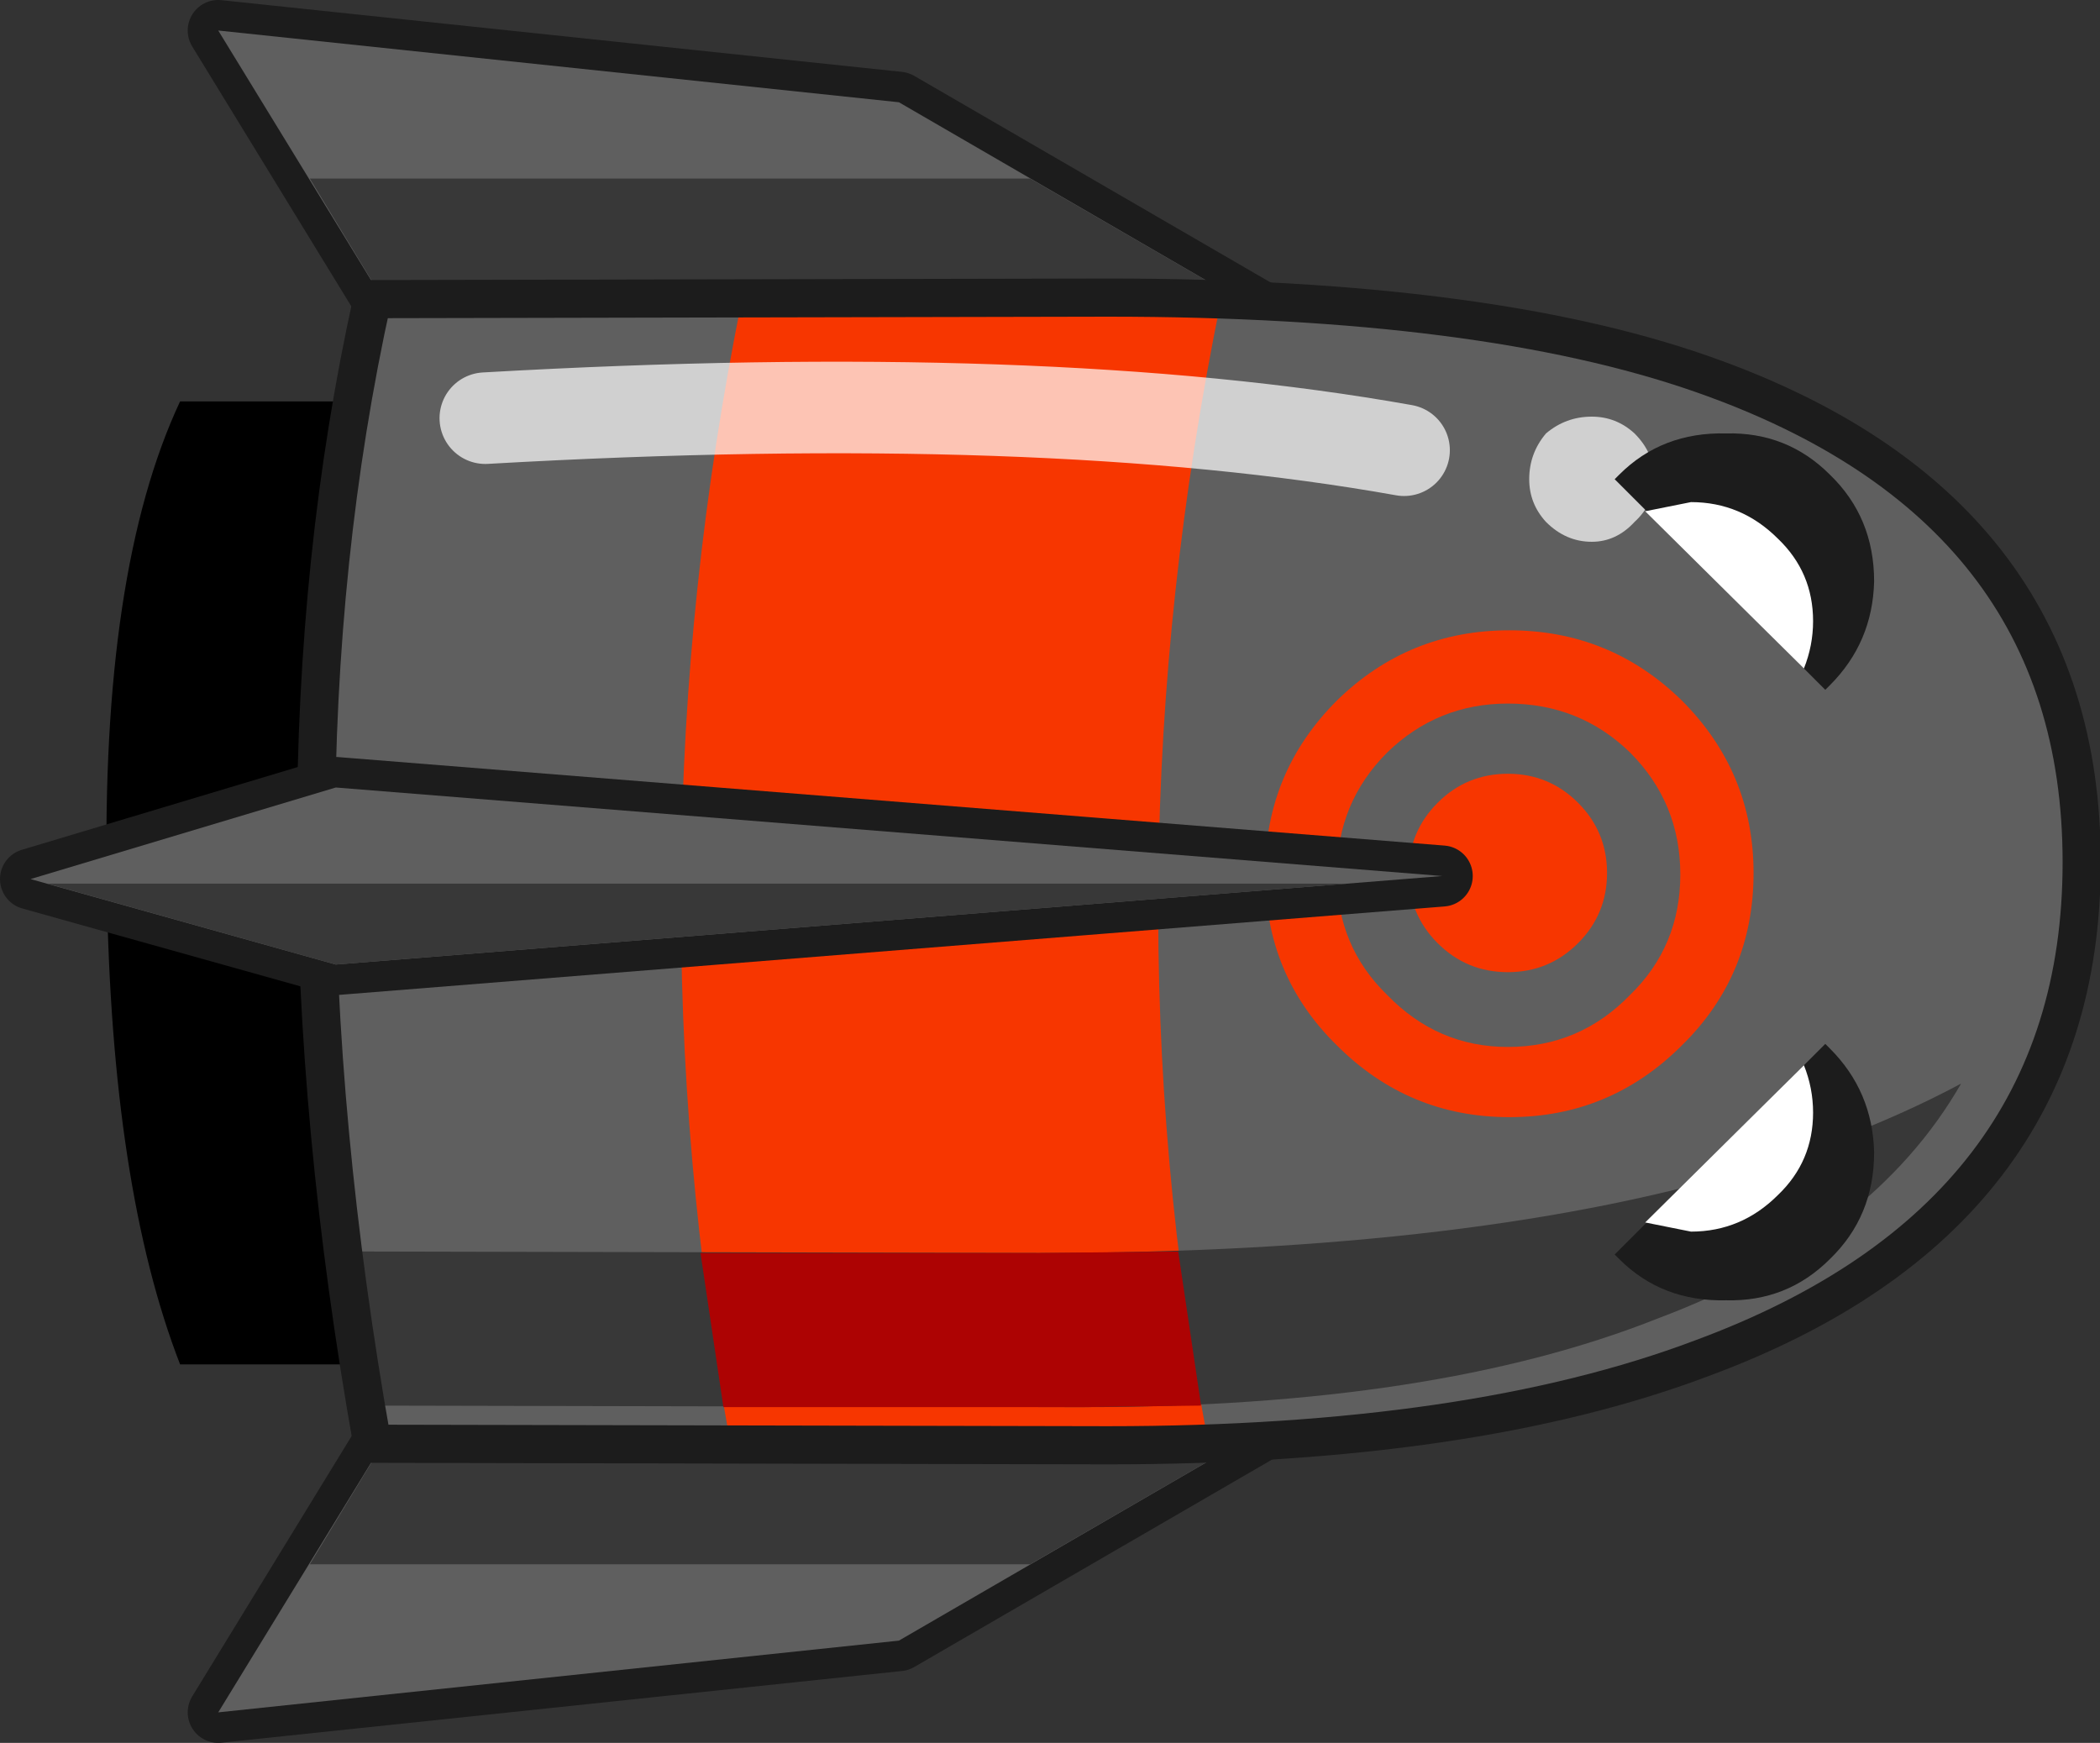 <?xml version="1.0" encoding="UTF-8" standalone="no"?>
<svg xmlns:xlink="http://www.w3.org/1999/xlink" height="57.1px" width="68.8px" xmlns="http://www.w3.org/2000/svg">
  <rect width="100%" height="100%" fill="#333333" stroke="none"/>
  <g transform="matrix(1.0, 0.0, 0.0, 1.0, 68.25, 28.5)">
    <path d="M-38.8 -25.15 L-25.95 -17.7 -55.1 -17.7 -61.1 -27.5 -38.8 -25.15 Z" fill="none" stroke="#1c1c1c" stroke-linecap="round" stroke-linejoin="round" stroke-width="2.0"/>
    <path d="M-61.1 -27.5 L-38.8 -25.15 -25.95 -17.7 -55.1 -17.7 -61.1 -27.5" fill="#5f5f5f" fill-rule="evenodd" stroke="none"/>
    <path d="M-62.35 -15.35 L-54.3 -15.35 -54.3 16.2 -62.35 16.2 Q-64.6 10.4 -64.75 0.6 -64.95 -9.8 -62.35 -15.35" fill="#000000" fill-rule="evenodd" stroke="none"/>
    <path d="M-34.5 -22.65 L-25.95 -17.7 -55.1 -17.7 -58.1 -22.65 -34.5 -22.65" fill="#383838" fill-rule="evenodd" stroke="none"/>
    <path d="M-38.8 25.25 L-25.95 17.8 -55.1 17.8 -61.1 27.6 -38.8 25.25 Z" fill="none" stroke="#1c1c1c" stroke-linecap="round" stroke-linejoin="round" stroke-width="2.0"/>
    <path d="M-61.1 27.6 L-38.8 25.25 -25.95 17.8 -55.1 17.8 -61.1 27.6" fill="#5f5f5f" fill-rule="evenodd" stroke="none"/>
    <path d="M-34.5 22.75 L-25.95 17.8 -55.1 17.8 -58.1 22.75 -34.5 22.75" fill="#383838" fill-rule="evenodd" stroke="none"/>
    <path d="M-0.05 -0.25 Q-0.05 11.4 -12.5 16.0 -20.05 18.85 -31.95 18.85 L-56.05 18.8 Q-60.3 -3.75 -56.05 -18.7 L-31.95 -18.75 Q-19.65 -18.75 -12.5 -16.25 -0.05 -11.9 -0.05 -0.25" fill="#5f5f5f" fill-rule="evenodd" stroke="none"/>
    <path d="M-28.25 -18.65 Q-32.15 0.4 -28.65 18.85 L-31.95 18.9 -44.3 18.9 Q-47.75 0.1 -43.95 -18.65 L-31.95 -18.75 -28.25 -18.65" fill="#f73600" fill-rule="evenodd" stroke="none"/>
    <path d="M-32.8 17.6 L-56.2 17.55 -56.95 12.5 -34.2 12.55 Q-19.75 12.55 -10.55 9.7 -6.8 8.5 -4.0 7.0 -6.9 12.05 -13.95 14.7 -21.25 17.6 -32.8 17.6" fill="#383838" fill-rule="evenodd" stroke="none"/>
    <path d="M-31.95 -18.75 Q-19.65 -18.75 -12.5 -16.25 -0.05 -11.9 -0.05 -0.25 -0.05 11.4 -12.5 16.0 -20.05 18.85 -31.95 18.85 L-56.05 18.8 Q-59.75 -2.0 -56.05 -18.7 L-31.95 -18.75 Z" fill="none" stroke="#1c1c1c" stroke-linecap="round" stroke-linejoin="round" stroke-width="1.25"/>
    <path d="M-34.2 12.55 L-29.65 12.5 -28.9 17.55 -32.8 17.6 -44.55 17.6 -45.3 12.55 -34.2 12.55" fill="#ad0303" fill-rule="evenodd" stroke="none"/>
    <path d="M-52.35 -14.8 Q-34.0 -15.85 -22.25 -13.75" fill="none" stroke="#ffffff" stroke-linecap="round" stroke-linejoin="round" stroke-opacity="0.706" stroke-width="3.0"/>
    <path d="M-14.05 -12.8 Q-14.05 -12.0 -14.7 -11.4 -15.3 -10.75 -16.1 -10.75 -16.95 -10.75 -17.6 -11.4 -18.15 -12.0 -18.15 -12.8 -18.15 -13.65 -17.6 -14.3 -16.95 -14.85 -16.1 -14.85 -15.3 -14.85 -14.7 -14.3 -14.05 -13.65 -14.05 -12.8" fill="#ffffff" fill-opacity="0.706" fill-rule="evenodd" stroke="none"/>
    <path d="M-8.3 12.75 Q-9.7 14.15 -11.7 14.1 -13.8 14.15 -15.2 12.75 L-15.35 12.6 -8.45 5.7 -8.3 5.85 Q-6.9 7.25 -6.85 9.25 -6.85 11.35 -8.3 12.75" fill="#1c1c1c" fill-rule="evenodd" stroke="none"/>
    <path d="M-8.85 7.95 Q-8.85 9.55 -10.0 10.65 -11.2 11.85 -12.85 11.85 L-14.35 11.55 -9.15 6.4 Q-8.85 7.15 -8.85 7.95" fill="#ffffff" fill-rule="evenodd" stroke="none"/>
    <path d="M-6.85 -9.45 Q-6.85 -11.55 -8.3 -12.95 -9.7 -14.35 -11.7 -14.3 -13.8 -14.35 -15.2 -12.95 L-15.35 -12.8 -8.45 -5.9 -8.3 -6.05 Q-6.9 -7.45 -6.85 -9.45" fill="#1c1c1c" fill-rule="evenodd" stroke="none"/>
    <path d="M-18.8 -7.85 Q-15.5 -7.85 -13.15 -5.55 -10.8 -3.2 -10.8 0.1 -10.8 3.45 -13.15 5.75 -15.5 8.1 -18.8 8.1 -22.1 8.1 -24.45 5.75 -26.8 3.45 -26.8 0.1 -26.8 -3.2 -24.45 -5.55 -22.1 -7.85 -18.8 -7.85" fill="#f73600" fill-rule="evenodd" stroke="none"/>
    <path d="M-18.85 -5.45 Q-16.5 -5.45 -14.85 -3.85 -13.2 -2.2 -13.2 0.15 -13.2 2.5 -14.85 4.1 -16.5 5.8 -18.85 5.8 -21.15 5.8 -22.8 4.1 -24.45 2.5 -24.45 0.15 -24.45 -2.2 -22.8 -3.85 -21.15 -5.45 -18.85 -5.45" fill="#5f5f5f" fill-rule="evenodd" stroke="none"/>
    <path d="M-18.85 -3.15 Q-17.5 -3.15 -16.55 -2.2 -15.6 -1.25 -15.6 0.1 -15.6 1.45 -16.55 2.4 -17.5 3.35 -18.85 3.35 -20.2 3.35 -21.15 2.4 -22.1 1.45 -22.1 0.1 -22.1 -1.25 -21.15 -2.2 -20.2 -3.15 -18.85 -3.15" fill="#f73600" fill-rule="evenodd" stroke="none"/>
    <path d="M-9.15 -6.6 Q-8.85 -7.35 -8.85 -8.15 -8.85 -9.75 -10.0 -10.85 -11.2 -12.05 -12.85 -12.05 L-14.35 -11.75 -9.15 -6.6" fill="#ffffff" fill-rule="evenodd" stroke="none"/>
    <path d="M-67.25 0.3 L-57.25 -2.7 -21.0 0.2 -57.25 3.1 -67.25 0.3 Z" fill="none" stroke="#1c1c1c" stroke-linecap="round" stroke-linejoin="round" stroke-width="2.0"/>
    <path d="M-67.25 0.3 L-57.25 -2.7 -21.0 0.2 -57.25 3.1 -67.25 0.3" fill="#5f5f5f" fill-rule="evenodd" stroke="none"/>
    <path d="M-66.7 0.45 L-24.1 0.45 -57.25 3.1 -66.7 0.45" fill="#383838" fill-rule="evenodd" stroke="none"/>
  </g>
</svg>
